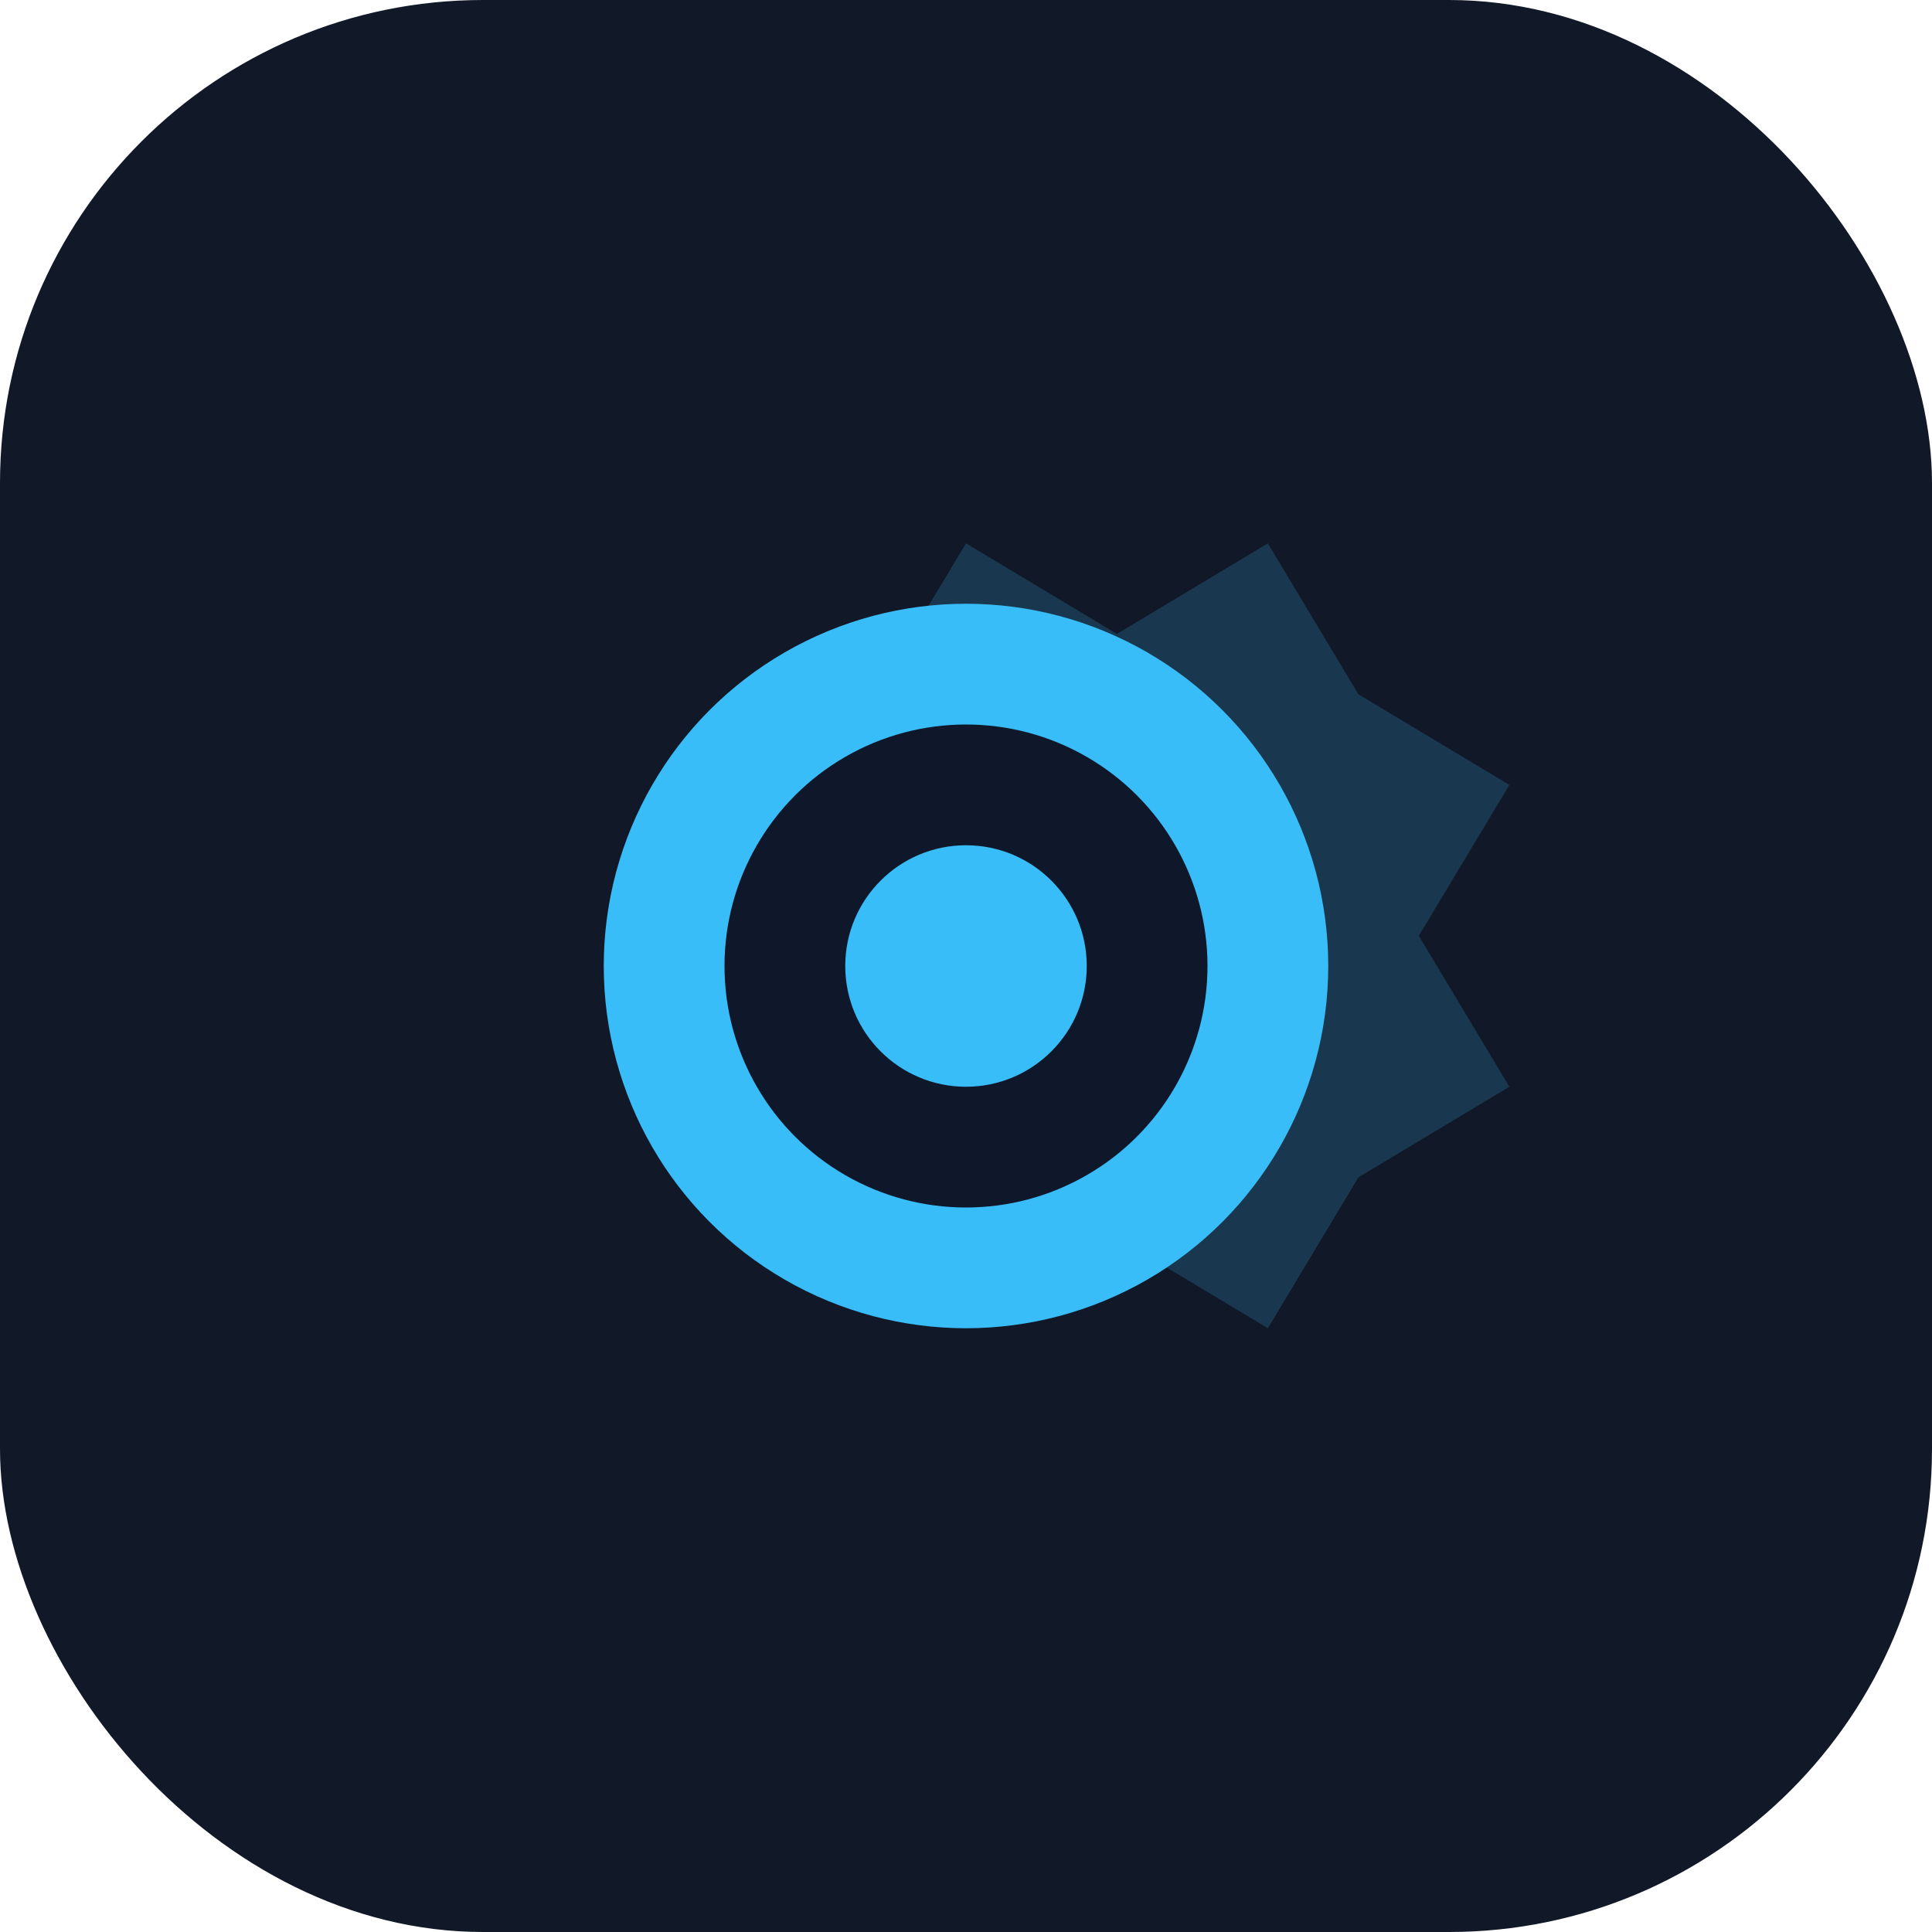 <svg xmlns="http://www.w3.org/2000/svg" viewBox="0 0 64 64" fill="none">
  <rect width="64" height="64" rx="16" fill="#111827"/>
  <path d="M32 18l5 3 5-3 3 5 5 3-3 5 3 5-5 3-3 5-5-3-5 3-3-5-5-3 3-5-3-5 5-3 3-5z" fill="#38bdf8" fill-opacity="0.2"/>
  <circle cx="32" cy="32" r="10" stroke="#38bdf8" stroke-width="4" fill="#0f172a"/>
  <circle cx="32" cy="32" r="4" fill="#38bdf8"/>
</svg>
